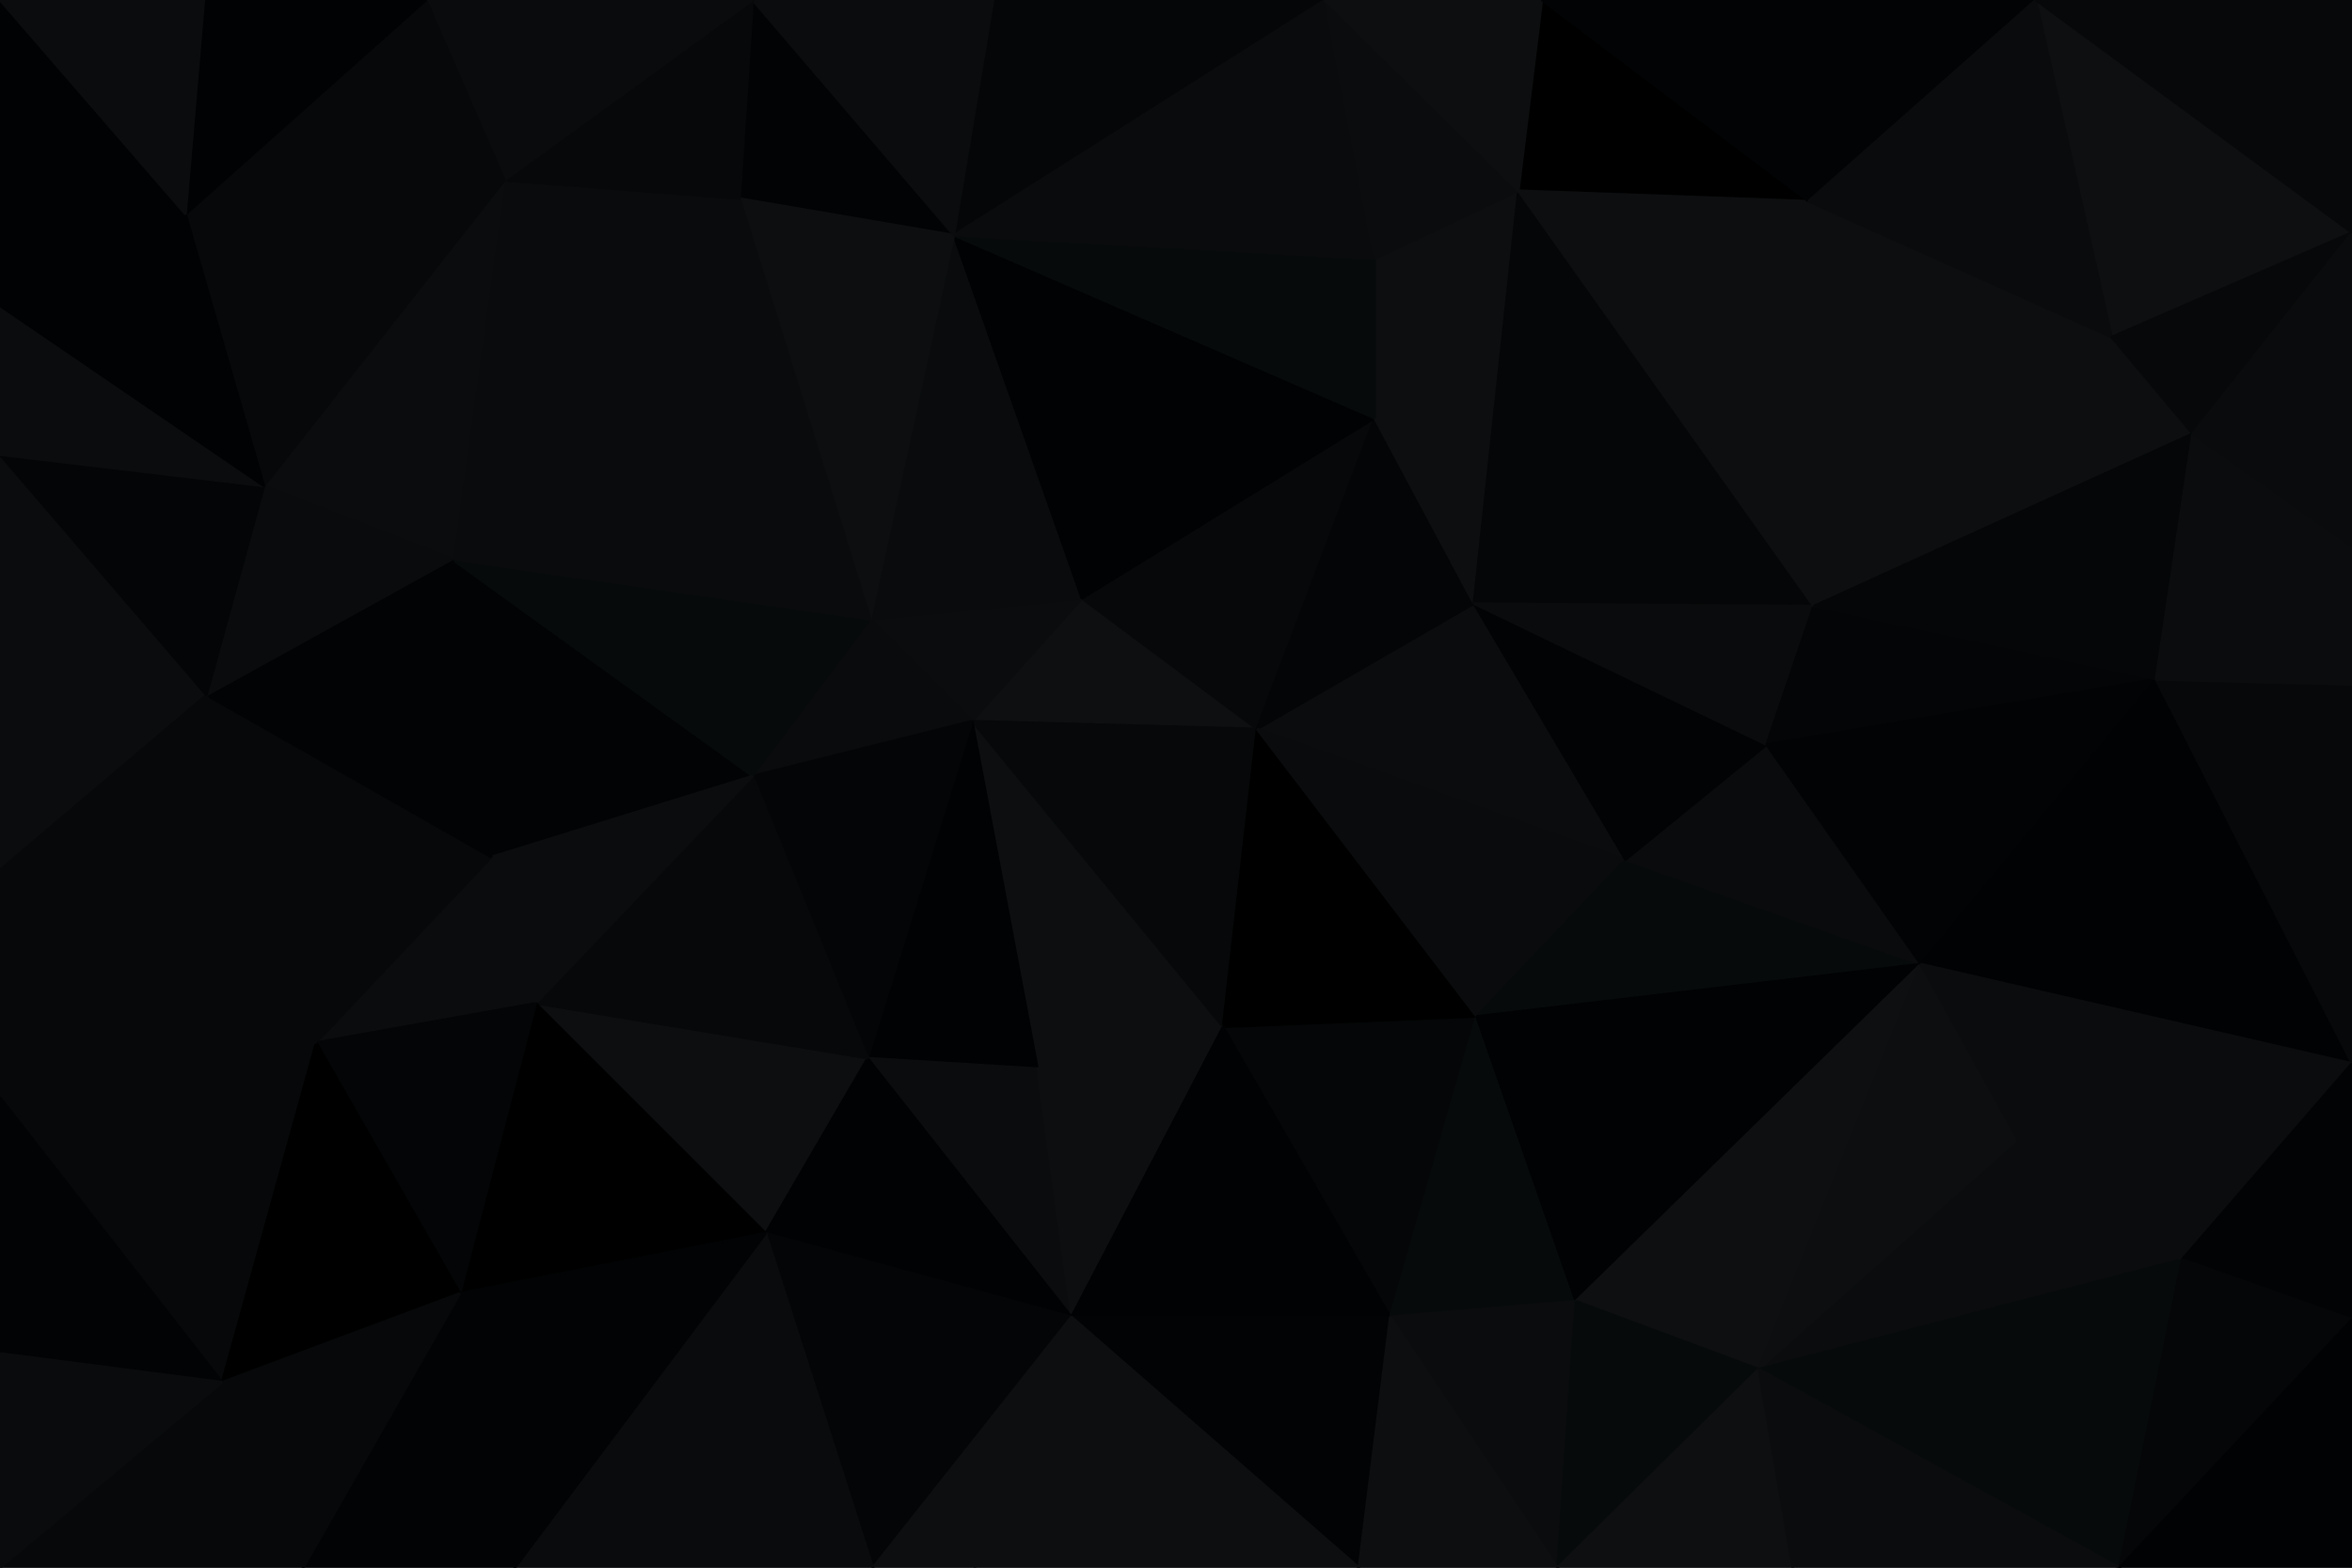 <svg id="visual" viewBox="0 0 900 600" width="900" height="600" xmlns="http://www.w3.org/2000/svg" xmlns:xlink="http://www.w3.org/1999/xlink" version="1.1"><g stroke-width="1" stroke-linejoin="bevel"><path d="M481 279L414 229L372 276Z" fill="#0d0f10" stroke="#0d0f10"></path><path d="M414 229L333 237L372 276Z" fill="#0a0c0d" stroke="#0a0c0d"></path><path d="M397 409L468 393L372 276Z" fill="#0c0e0f" stroke="#0c0e0f"></path><path d="M372 276L468 393L481 279Z" fill="#060809" stroke="#060809"></path><path d="M332 405L397 409L372 276Z" fill="#000203" stroke="#000203"></path><path d="M333 237L288 297L372 276Z" fill="#090b0c" stroke="#090b0c"></path><path d="M622 329L564 231L481 279Z" fill="#0a0c0d" stroke="#0a0c0d"></path><path d="M481 279L526 160L414 229Z" fill="#060809" stroke="#060809"></path><path d="M288 297L332 405L372 276Z" fill="#030506" stroke="#030506"></path><path d="M564 231L526 160L481 279Z" fill="#030506" stroke="#030506"></path><path d="M414 229L365 90L333 237Z" fill="#090b0c" stroke="#090b0c"></path><path d="M532 504L565 389L468 393Z" fill="#040607" stroke="#040607"></path><path d="M468 393L565 389L481 279Z" fill="#000000" stroke="#000000"></path><path d="M565 389L622 329L481 279Z" fill="#090b0c" stroke="#090b0c"></path><path d="M581 73L526 99L526 160Z" fill="#0c0e0f" stroke="#0c0e0f"></path><path d="M526 160L365 90L414 229Z" fill="#000203" stroke="#000203"></path><path d="M173 214L188 328L288 297Z" fill="#010304" stroke="#010304"></path><path d="M581 73L526 160L564 231Z" fill="#0c0e0f" stroke="#0c0e0f"></path><path d="M526 160L526 99L365 90Z" fill="#070a0b" stroke="#070a0b"></path><path d="M332 405L410 504L397 409Z" fill="#0a0c0d" stroke="#0a0c0d"></path><path d="M397 409L410 504L468 393Z" fill="#0c0e0f" stroke="#0c0e0f"></path><path d="M205 384L293 472L332 405Z" fill="#0c0e0f" stroke="#0c0e0f"></path><path d="M332 405L293 472L410 504Z" fill="#000203" stroke="#000203"></path><path d="M173 214L288 297L333 237Z" fill="#070a0b" stroke="#070a0b"></path><path d="M288 297L205 384L332 405Z" fill="#060809" stroke="#060809"></path><path d="M188 328L205 384L288 297Z" fill="#0a0c0d" stroke="#0a0c0d"></path><path d="M410 504L532 504L468 393Z" fill="#000203" stroke="#000203"></path><path d="M565 389L735 369L622 329Z" fill="#070a0b" stroke="#070a0b"></path><path d="M735 369L676 285L622 329Z" fill="#090b0c" stroke="#090b0c"></path><path d="M622 329L676 285L564 231Z" fill="#010304" stroke="#010304"></path><path d="M288 0L283 76L365 90Z" fill="#010304" stroke="#010304"></path><path d="M365 90L283 76L333 237Z" fill="#0c0e0f" stroke="#0c0e0f"></path><path d="M694 232L581 73L564 231Z" fill="#040607" stroke="#040607"></path><path d="M507 0L380 0L365 90Z" fill="#040607" stroke="#040607"></path><path d="M283 76L173 214L333 237Z" fill="#090b0c" stroke="#090b0c"></path><path d="M676 285L694 232L564 231Z" fill="#090b0c" stroke="#090b0c"></path><path d="M532 504L603 498L565 389Z" fill="#070a0b" stroke="#070a0b"></path><path d="M507 0L365 90L526 99Z" fill="#090b0c" stroke="#090b0c"></path><path d="M581 73L507 0L526 99Z" fill="#0a0c0d" stroke="#0a0c0d"></path><path d="M380 0L288 0L365 90Z" fill="#0a0c0d" stroke="#0a0c0d"></path><path d="M283 76L193 69L173 214Z" fill="#090b0c" stroke="#090b0c"></path><path d="M288 0L193 69L283 76Z" fill="#060809" stroke="#060809"></path><path d="M603 498L735 369L565 389Z" fill="#000203" stroke="#000203"></path><path d="M676 285L825 260L694 232Z" fill="#030506" stroke="#030506"></path><path d="M334 600L410 504L293 472Z" fill="#030506" stroke="#030506"></path><path d="M334 600L373 600L410 504Z" fill="#0c0e0f" stroke="#0c0e0f"></path><path d="M410 504L520 600L532 504Z" fill="#010304" stroke="#010304"></path><path d="M532 504L596 600L603 498Z" fill="#0a0c0d" stroke="#0a0c0d"></path><path d="M692 77L590 0L581 73Z" fill="#000000" stroke="#000000"></path><path d="M581 73L590 0L507 0Z" fill="#0c0e0f" stroke="#0c0e0f"></path><path d="M188 328L121 399L205 384Z" fill="#0a0c0d" stroke="#0a0c0d"></path><path d="M205 384L176 495L293 472Z" fill="#000000" stroke="#000000"></path><path d="M79 266L121 399L188 328Z" fill="#060809" stroke="#060809"></path><path d="M79 266L188 328L173 214Z" fill="#010304" stroke="#010304"></path><path d="M121 399L176 495L205 384Z" fill="#030506" stroke="#030506"></path><path d="M197 600L334 600L293 472Z" fill="#090b0c" stroke="#090b0c"></path><path d="M373 600L520 600L410 504Z" fill="#0c0e0f" stroke="#0c0e0f"></path><path d="M603 498L673 524L735 369Z" fill="#0d0f10" stroke="#0d0f10"></path><path d="M694 232L692 77L581 73Z" fill="#0c0e0f" stroke="#0c0e0f"></path><path d="M808 129L692 77L694 232Z" fill="#0c0e0f" stroke="#0c0e0f"></path><path d="M193 69L101 186L173 214Z" fill="#0a0c0d" stroke="#0a0c0d"></path><path d="M596 600L673 524L603 498Z" fill="#070a0b" stroke="#070a0b"></path><path d="M101 186L79 266L173 214Z" fill="#090b0c" stroke="#090b0c"></path><path d="M520 600L596 600L532 504Z" fill="#0c0e0f" stroke="#0c0e0f"></path><path d="M835 482L772 436L673 524Z" fill="#0a0c0d" stroke="#0a0c0d"></path><path d="M673 524L772 436L735 369Z" fill="#0c0e0f" stroke="#0c0e0f"></path><path d="M735 369L825 260L676 285Z" fill="#010304" stroke="#010304"></path><path d="M288 0L163 0L193 69Z" fill="#090b0c" stroke="#090b0c"></path><path d="M193 69L71 82L101 186Z" fill="#060809" stroke="#060809"></path><path d="M116 600L197 600L176 495Z" fill="#010304" stroke="#010304"></path><path d="M176 495L197 600L293 472Z" fill="#010304" stroke="#010304"></path><path d="M779 0L699 0L692 77Z" fill="#010304" stroke="#010304"></path><path d="M692 77L699 0L590 0Z" fill="#010304" stroke="#010304"></path><path d="M900 407L825 260L735 369Z" fill="#000203" stroke="#000203"></path><path d="M163 0L71 82L193 69Z" fill="#060809" stroke="#060809"></path><path d="M0 174L0 333L79 266Z" fill="#0a0c0d" stroke="#0a0c0d"></path><path d="M596 600L686 600L673 524Z" fill="#0d0f10" stroke="#0d0f10"></path><path d="M839 166L808 129L694 232Z" fill="#0c0e0f" stroke="#0c0e0f"></path><path d="M0 420L85 529L121 399Z" fill="#060809" stroke="#060809"></path><path d="M121 399L85 529L176 495Z" fill="#000000" stroke="#000000"></path><path d="M0 333L121 399L79 266Z" fill="#060809" stroke="#060809"></path><path d="M825 260L839 166L694 232Z" fill="#040607" stroke="#040607"></path><path d="M0 174L79 266L101 186Z" fill="#030506" stroke="#030506"></path><path d="M0 117L0 174L101 186Z" fill="#0a0c0d" stroke="#0a0c0d"></path><path d="M85 529L116 600L176 495Z" fill="#060809" stroke="#060809"></path><path d="M0 333L0 420L121 399Z" fill="#060809" stroke="#060809"></path><path d="M85 529L0 600L116 600Z" fill="#060809" stroke="#060809"></path><path d="M163 0L78 0L71 82Z" fill="#000203" stroke="#000203"></path><path d="M71 82L0 117L101 186Z" fill="#000203" stroke="#000203"></path><path d="M900 89L779 0L808 129Z" fill="#0d0f10" stroke="#0d0f10"></path><path d="M808 129L779 0L692 77Z" fill="#090b0c" stroke="#090b0c"></path><path d="M811 600L835 482L673 524Z" fill="#070a0b" stroke="#070a0b"></path><path d="M900 407L900 262L825 260Z" fill="#060809" stroke="#060809"></path><path d="M825 260L900 209L839 166Z" fill="#0a0c0d" stroke="#0a0c0d"></path><path d="M0 0L0 117L71 82Z" fill="#000203" stroke="#000203"></path><path d="M900 407L735 369L772 436Z" fill="#0a0c0d" stroke="#0a0c0d"></path><path d="M839 166L900 89L808 129Z" fill="#060809" stroke="#060809"></path><path d="M900 262L900 209L825 260Z" fill="#0a0c0d" stroke="#0a0c0d"></path><path d="M0 420L0 518L85 529Z" fill="#010304" stroke="#010304"></path><path d="M835 482L900 407L772 436Z" fill="#0a0c0d" stroke="#0a0c0d"></path><path d="M686 600L811 600L673 524Z" fill="#0a0c0d" stroke="#0a0c0d"></path><path d="M835 482L900 505L900 407Z" fill="#010304" stroke="#010304"></path><path d="M78 0L0 0L71 82Z" fill="#0a0c0d" stroke="#0a0c0d"></path><path d="M900 209L900 89L839 166Z" fill="#090b0c" stroke="#090b0c"></path><path d="M811 600L900 505L835 482Z" fill="#040607" stroke="#040607"></path><path d="M0 518L0 600L85 529Z" fill="#090b0c" stroke="#090b0c"></path><path d="M900 89L900 0L779 0Z" fill="#060809" stroke="#060809"></path><path d="M811 600L900 600L900 505Z" fill="#000203" stroke="#000203"></path></g></svg>